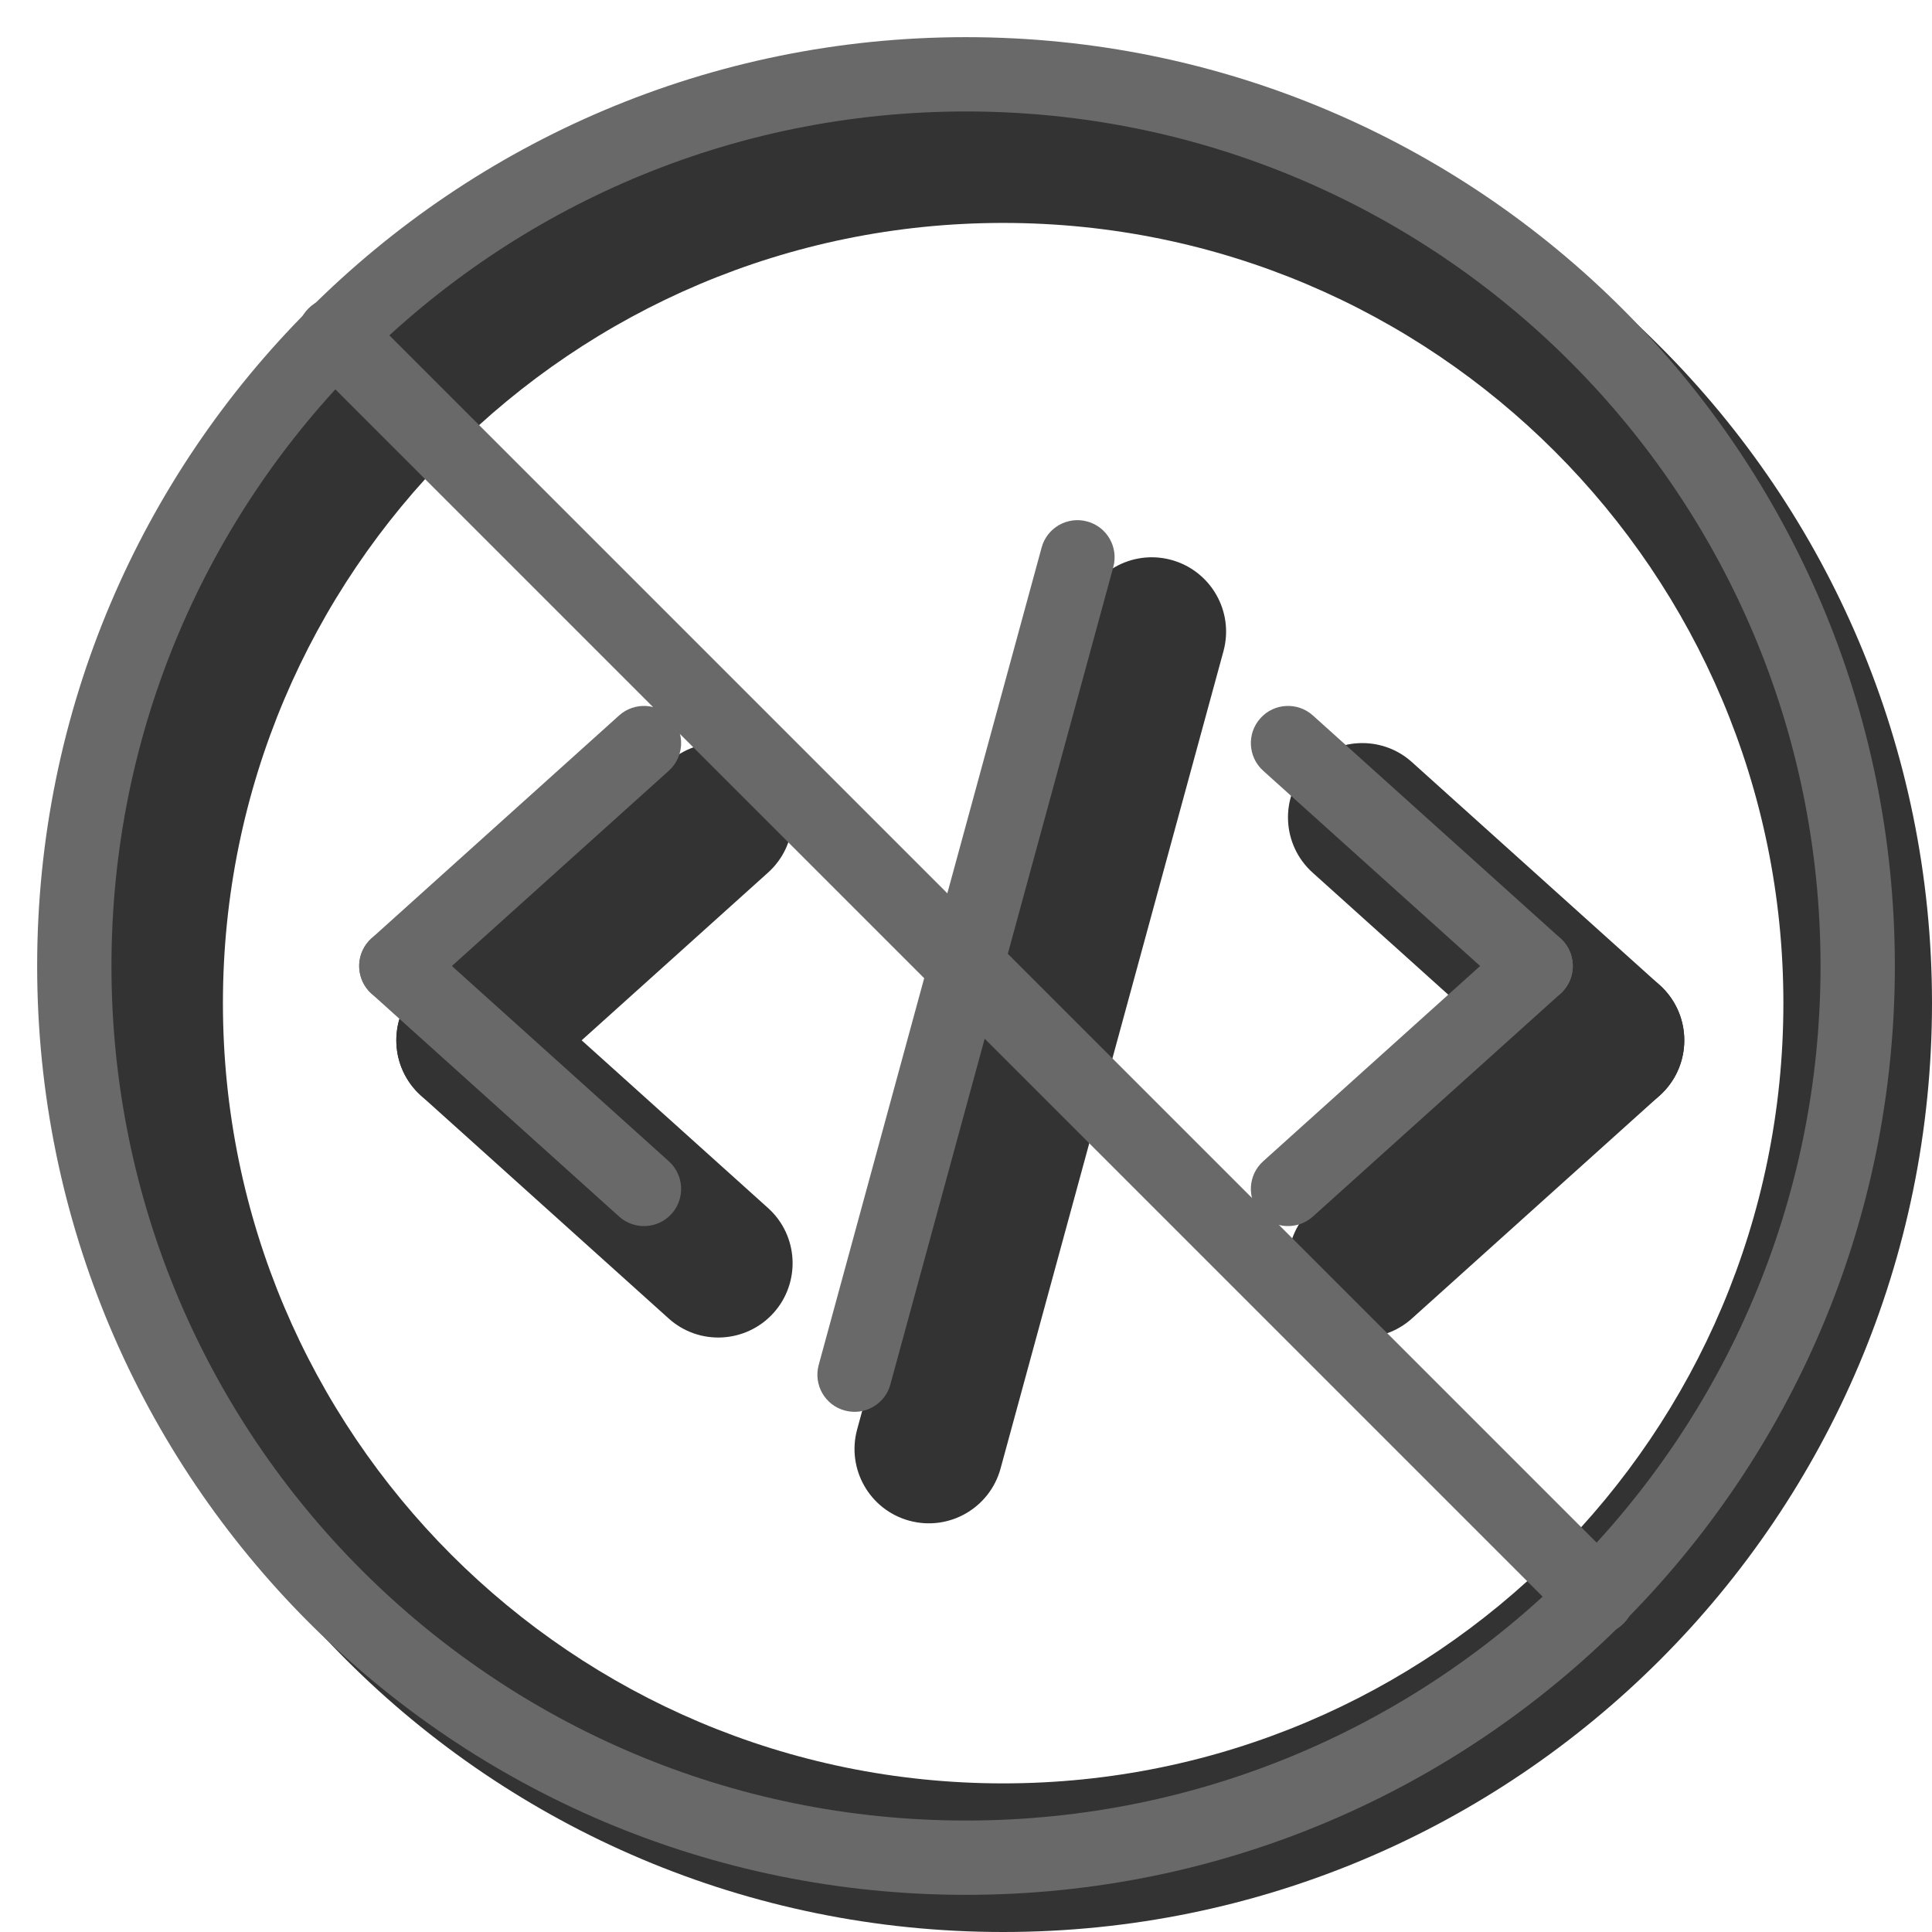 <svg width="20" height="20" viewBox="0 0 26 26" fill="none" xmlns="http://www.w3.org/2000/svg"><path opacity="0.8" fill-rule="evenodd" clip-rule="evenodd" d="M13.5 26C20.404 26 26 20.404 26 13.5C26 6.596 20.404 1 13.5 1C6.596 1 1 6.596 1 13.5C1 20.404 6.596 26 13.5 26ZM13.5 24C19.299 24 24 19.299 24 13.5C24 7.701 19.299 3 13.5 3C7.701 3 3 7.701 3 13.5C3 19.299 7.701 24 13.5 24Z" fill="currentColor"/><g transform="translate(3, 3)"><g opacity="0.8"><path fill-rule="evenodd" clip-rule="evenodd" d="M2.59 10.331C2.959 9.921 3.592 9.887 4.002 10.257L7.336 13.257C7.746 13.626 7.779 14.258 7.41 14.669C7.04 15.079 6.408 15.113 5.998 14.743L2.664 11.743C2.254 11.374 2.221 10.742 2.59 10.331Z" fill="currentColor"/><path fill-rule="evenodd" clip-rule="evenodd" d="M7.41 7.331C7.779 7.742 7.746 8.374 7.336 8.743L4.002 11.743C3.592 12.113 2.959 12.079 2.59 11.669C2.221 11.258 2.254 10.626 2.664 10.257L5.998 7.257C6.408 6.887 7.04 6.921 7.41 7.331Z" fill="currentColor"/><path fill-rule="evenodd" clip-rule="evenodd" d="M19.41 10.331C19.779 10.742 19.746 11.374 19.336 11.743L16.002 14.743C15.592 15.113 14.959 15.079 14.59 14.669C14.22 14.258 14.254 13.626 14.664 13.257L17.998 10.257C18.408 9.887 19.04 9.921 19.41 10.331Z" fill="currentColor"/><path fill-rule="evenodd" clip-rule="evenodd" d="M14.59 7.331C14.959 6.921 15.592 6.887 16.002 7.257L19.336 10.257C19.746 10.626 19.779 11.258 19.41 11.669C19.04 12.079 18.408 12.113 17.998 11.743L14.664 8.743C14.254 8.374 14.22 7.742 14.59 7.331Z" fill="currentColor"/><path fill-rule="evenodd" clip-rule="evenodd" d="M12.763 4.535C13.296 4.681 13.61 5.23 13.465 5.763L10.465 16.763C10.319 17.296 9.77 17.61 9.237 17.465C8.704 17.32 8.39 16.77 8.535 16.237L11.535 5.237C11.68 4.704 12.23 4.39 12.763 4.535Z" fill="currentColor"/></g><path fill-rule="evenodd" clip-rule="evenodd" d="M1.962 9.666C2.146 9.46 2.463 9.444 2.668 9.628L6.001 12.628C6.206 12.813 6.223 13.129 6.038 13.335C5.854 13.54 5.537 13.556 5.332 13.372L1.999 10.372C1.794 10.187 1.777 9.871 1.962 9.666Z" fill="dimgray"/><path fill-rule="evenodd" clip-rule="evenodd" d="M6.038 6.666C6.223 6.871 6.206 7.187 6.001 7.372L2.668 10.372C2.463 10.556 2.146 10.54 1.962 10.335C1.777 10.129 1.794 9.813 1.999 9.628L5.332 6.628C5.537 6.444 5.854 6.46 6.038 6.666Z" fill="dimgray"/><path fill-rule="evenodd" clip-rule="evenodd" d="M18.038 9.666C18.223 9.871 18.206 10.187 18.001 10.372L14.668 13.372C14.463 13.556 14.146 13.54 13.962 13.335C13.777 13.129 13.794 12.813 13.999 12.628L17.332 9.628C17.538 9.444 17.854 9.46 18.038 9.666Z" fill="dimgray"/><path fill-rule="evenodd" clip-rule="evenodd" d="M13.962 6.666C14.146 6.46 14.463 6.444 14.668 6.628L18.001 9.628C18.206 9.813 18.223 10.129 18.038 10.335C17.854 10.54 17.538 10.556 17.332 10.372L13.999 7.372C13.794 7.187 13.777 6.871 13.962 6.666Z" fill="dimgray"/><path fill-rule="evenodd" clip-rule="evenodd" d="M11.632 4.018C11.898 4.09 12.055 4.365 11.982 4.632L8.982 15.632C8.91 15.898 8.635 16.055 8.368 15.982C8.102 15.91 7.945 15.635 8.018 15.368L11.018 4.368C11.09 4.102 11.365 3.945 11.632 4.018Z" fill="dimgray"/><path d="M1.151 1.878C0.95 1.677 0.95 1.351 1.151 1.151C1.351 0.95 1.677 0.95 1.878 1.151L18.849 18.122C19.05 18.323 19.05 18.648 18.849 18.849C18.648 19.05 18.323 19.05 18.122 18.849L1.151 1.878Z" fill="dimgray"/></g><path fill-rule="evenodd" clip-rule="evenodd" d="M13 24.5C19.351 24.5 24.5 19.351 24.5 13C24.5 6.649 19.351 1.5 13 1.5C6.649 1.5 1.5 6.649 1.5 13C1.5 19.351 6.649 24.5 13 24.5ZM13 25.5C19.904 25.5 25.5 19.904 25.5 13C25.5 6.096 19.904 0.5 13 0.5C6.096 0.5 0.5 6.096 0.5 13C0.5 19.904 6.096 25.5 13 25.5Z" fill="dimgray"/></svg>